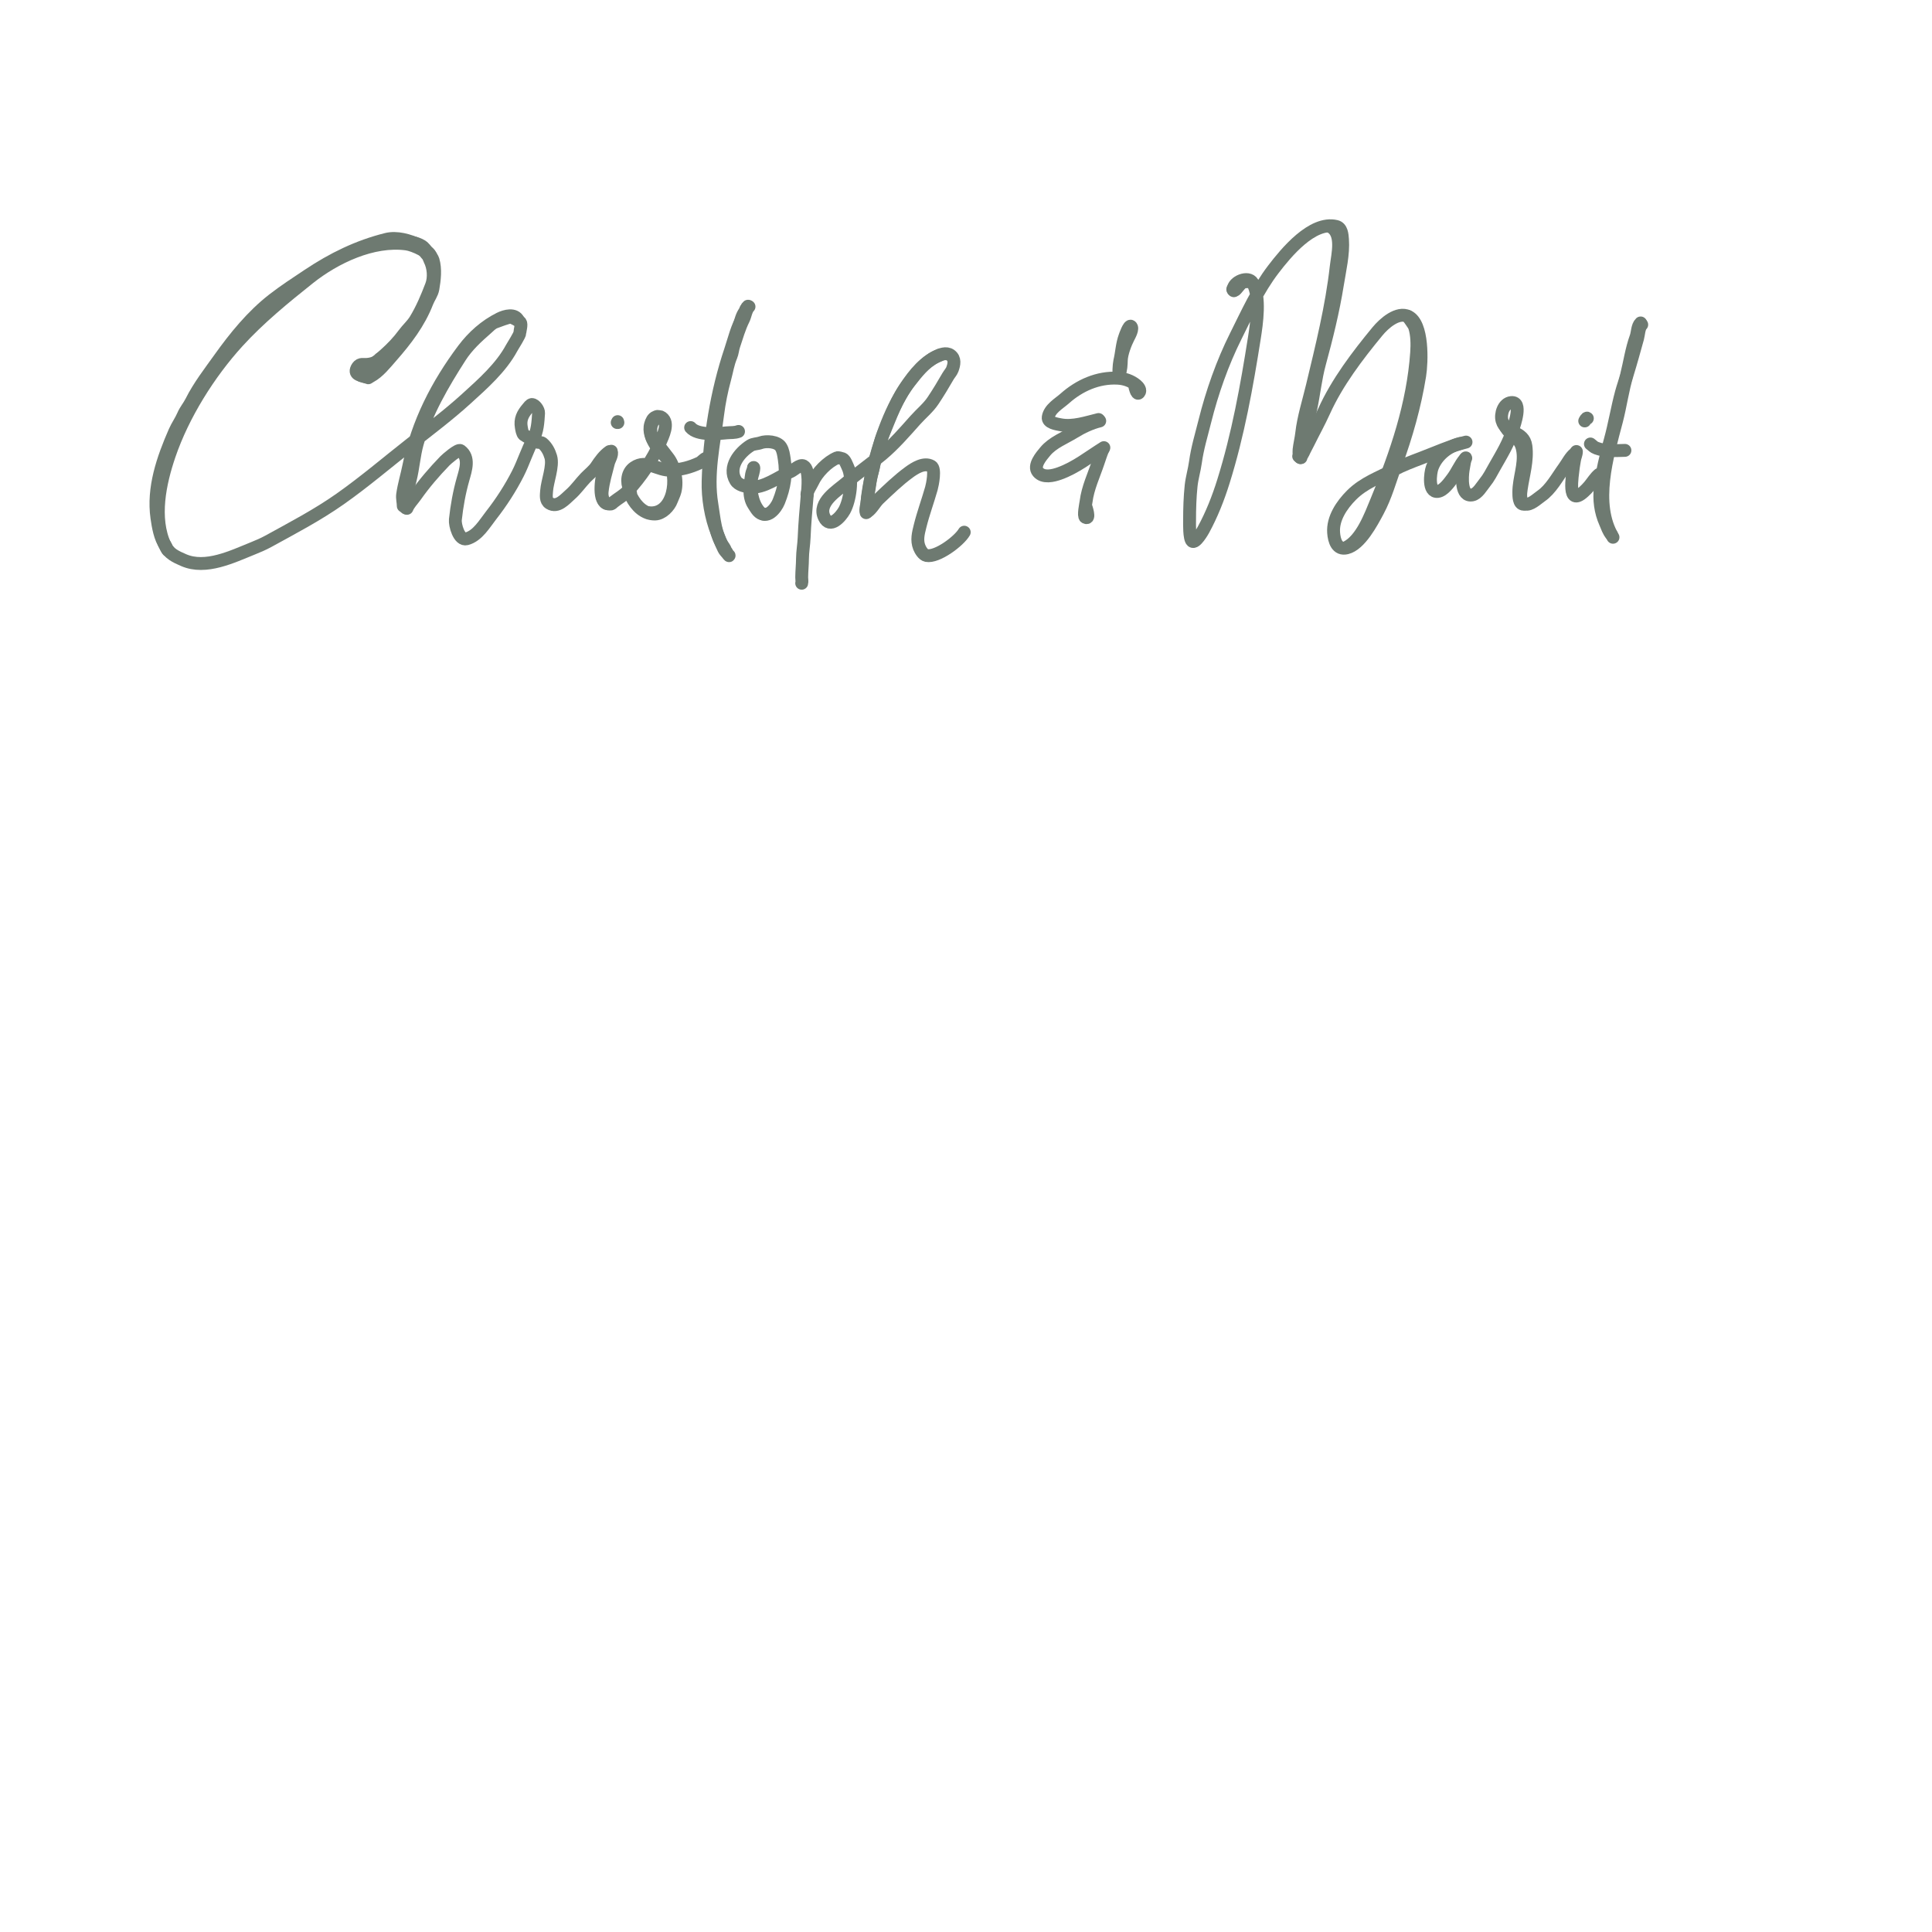 <?xml version="1.0" encoding="UTF-8" standalone="no"?>
<!DOCTYPE svg PUBLIC "-//W3C//DTD SVG 1.1//EN" "http://www.w3.org/Graphics/SVG/1.1/DTD/svg11.dtd">
<!-- Created with Vectornator (http://vectornator.io/) -->
<svg height="100%" stroke-miterlimit="10" style="fill-rule:nonzero;clip-rule:evenodd;stroke-linecap:round;stroke-linejoin:round;" version="1.1" viewBox="0 0 1500 1500" width="100%" xml:space="preserve" xmlns="http://www.w3.org/2000/svg" xmlns:vectornator="http://vectornator.io" xmlns:xlink="http://www.w3.org/1999/xlink">
<g id="Layer-2" vectornator:layerName="Layer 2">
<path d="M287.615 292.239C293.907 288.89 299.183 282.118 303.796 276.864C315.136 263.947 325.328 250.712 331.547 234.646C332.906 231.134 335.452 227.954 336.11 224.162C337.331 217.13 338.305 208.903 336.212 201.931C334.429 195.992 321.2 190.173 315.628 189.416C289.349 185.849 259.892 199.993 239.917 215.89C220.647 231.227 201.089 247.241 184.471 265.49C162.343 289.79 142.1 322.051 131.414 353.398C124.082 374.906 118.295 402.208 128.174 423.543C131.103 429.871 136.512 432.247 142.561 434.88C159.757 442.365 180.365 432.17 196.368 425.734C200.417 424.105 204.455 422.392 208.285 420.286C227.236 409.864 246.298 399.927 264.079 387.407C283.158 373.974 300.818 358.846 319.184 344.453C333.726 333.057 348.328 322.064 362.008 309.627C374.965 297.848 388.997 285.524 397.327 270.044C398.48 267.901 403.57 260.219 403.627 258.337C403.685 256.39 405.176 251.933 404.01 250.277C403.309 249.281 397.606 246.174 396.485 246.227C394.282 246.33 386.594 249.236 384.331 250.11C381.656 251.143 379.769 253.31 377.665 255.15C370.046 261.81 362.721 268.551 357.176 277.193C343.917 297.859 330.709 320.426 324.008 344.173C321.384 353.473 320.825 363.255 318.484 372.472C316.721 379.414 315.207 387.292 314.996 394.318" fill="none" fill-rule="evenodd" opacity="1" stroke="#6e7a71" stroke-linecap="round" stroke-linejoin="round" stroke-width="10"/>
<path d="M315.946 394.668C317.43 391.025 320.382 388.204 322.616 385.031C329.539 375.2 337.069 366.474 345.329 357.908C346.679 356.507 355.747 348.531 357.536 349.84C364.877 355.212 361.527 364.85 359.523 371.924C356.561 382.379 354.716 392.68 353.543 403.459C353.107 407.459 356.353 419.873 362.243 418.326C370.921 416.048 376.268 406.526 381.36 400.033C389.176 390.067 396.371 378.925 402.099 367.645C406.479 359.022 409.265 349.739 413.89 341.221C417.368 334.816 417.695 327.637 418.149 320.652C418.295 318.417 415.481 314.085 412.938 314.069C411.779 314.061 410.399 316.105 409.734 316.881C405.791 321.483 403.694 325.616 404.743 331.663C405.032 333.326 405.456 336.509 406.772 337.636C407.571 338.321 416.573 343.195 417.477 343.368C418.659 343.595 420.205 343.324 421.248 344.218C424.46 346.97 426.41 350.633 427.615 354.703C429.728 361.834 424.868 373.704 424.381 381.181C424.171 384.407 423.419 388.687 426.683 390.696C432.912 394.532 438.679 387.542 442.836 383.892C447.317 379.959 450.644 375.03 454.661 370.865C457.202 368.23 460.942 365.32 462.977 362.242C465.658 358.186 468.944 353.508 473.2 350.621" fill="none" fill-rule="evenodd" opacity="1" stroke="#6e7a71" stroke-linecap="round" stroke-linejoin="round" stroke-width="10"/>
<path d="M474.622 350.338C475.648 353.091 473.048 356.841 472.388 359.44C470.513 366.821 468.326 373.858 467.501 381.551C467.01 386.124 468.556 392.077 474.362 391.27C475.08 391.17 475.807 390.268 476.31 389.862C480.034 386.86 484.191 384.709 487.482 381.18C497.024 370.945 507.124 356.339 512.549 343.449C514.645 338.468 519.797 328.458 513.896 324.191C511.292 322.308 509.63 324.53 507.927 326.245C504.654 329.544 504.738 335.759 506.282 339.902C507.448 343.03 509.625 343.646 511.553 346.036C513.908 348.958 516.137 352.125 518.491 355.045C523.699 361.506 526.169 373.245 524.113 381.338C523.463 383.896 522.255 386.021 521.378 388.41C519.595 393.267 514.124 398.974 508.557 399.071C500.108 399.218 493.99 392.898 490.38 385.982C489.408 384.12 489.701 381.891 488.858 380.07C486.205 374.339 486.837 366.769 492.305 363.014C502.176 356.236 510.613 365.623 521.014 365.016C529.161 364.541 535.588 362.895 542.987 359.47C544.895 358.587 546.304 356.443 548.24 355.722" fill="none" fill-rule="evenodd" opacity="1" stroke="#6e7a71" stroke-linecap="round" stroke-linejoin="round" stroke-width="10"/>
<path d="M479.734 328.057L479.204 328.057L479.381 327.704L479.558 327.35L479.558 327.35" fill="none" fill-rule="evenodd" opacity="1" stroke="#6e7a71" stroke-linecap="round" stroke-linejoin="round" stroke-width="10"/>
<path d="M581.528 238.085C579.146 240.467 578.697 245.002 577.226 247.943C574.033 254.329 571.958 261.597 569.698 268.377C568.813 271.031 568.655 274.037 567.547 276.622C565.166 282.178 564.289 288.211 562.708 294.009C560.215 303.15 558.324 312.585 557.151 321.97C554.31 344.703 548.828 368.286 552.67 391.337C554.498 402.304 555.279 415.847 562.17 425.035C563.011 426.156 563.157 427.634 564.142 428.62" fill="none" fill-rule="evenodd" opacity="1" stroke="#6e7a71" stroke-linecap="round" stroke-linejoin="round" stroke-width="10"/>
<path d="M536.208 331.958C541.61 338.249 557.168 336.708 564.317 336.039C567.49 335.743 570.321 336.108 573.378 334.969" fill="none" fill-rule="evenodd" opacity="1" stroke="#6e7a71" stroke-linecap="round" stroke-linejoin="round" stroke-width="10"/>
<path d="M585.168 362.969C585.541 365.305 583.957 368.895 583.56 371.301C582.202 379.527 583.756 390.238 589.281 396.817C595.15 403.805 602.374 394.999 604.619 389.416C609.065 378.358 610.76 368.082 608.874 356.252C608.36 353.031 608.015 349.96 606.316 347.116C603.646 342.649 594.819 342.172 590.547 343.758C588.067 344.679 584.931 344.489 582.636 345.937C574.018 351.377 564.968 362.692 571.182 373.091C573.334 376.691 578.547 377.667 582.261 378.115C592.912 379.401 604.654 370.047 613.93 366.091C616.293 365.083 621.073 360.269 623.883 361.751C628.837 364.364 627.154 379.412 626.734 384.237C625.772 395.29 624.761 406.408 624.326 417.473C624.117 422.793 623.088 428.277 623.051 433.644C623.017 438.485 622.476 443.375 622.442 448.24C622.433 449.524 622.818 451.63 622.439 452.829" fill="none" fill-rule="evenodd" opacity="1" stroke="#6e7a71" stroke-linecap="round" stroke-linejoin="round" stroke-width="10"/>
<path d="M626.571 384.518C626.028 382.243 629.885 376.648 630.903 374.409C634.33 366.869 642.435 358.519 650.05 355.38C650.583 355.16 653.475 355.891 654.172 356.163C656.129 356.924 657.514 361.136 658.345 362.876C662.438 371.446 659.958 388.409 655.567 396.305C652.835 401.218 644.407 410.915 639.975 401.635C634.501 390.173 650.141 380.881 657.177 374.799C666.034 367.143 675.694 360.449 684.709 352.885C694.167 344.95 702.504 335.288 710.682 326.123C715.162 321.103 720.676 316.659 724.426 311.035C728.552 304.845 732.319 298.616 735.992 292.211C737.024 290.412 738.702 288.683 739.422 286.734C740.846 282.876 741.705 278.61 738.021 275.825C734.679 273.298 729.861 275.32 726.642 276.937C717.816 281.371 711.776 289.422 705.817 297.008C696.348 309.063 691.462 323.357 685.65 337.321C683.09 343.472 681.982 350.288 679.556 356.525C678.368 359.578 678.301 363.101 677.293 366.22C675.928 370.449 675.472 374.588 674.867 378.927C674.12 384.281 672.239 390.116 673.518 395.471" fill="none" fill-rule="evenodd" opacity="1" stroke="#6e7a71" stroke-linecap="round" stroke-linejoin="round" stroke-width="10"/>
<path d="M673.411 397.37C676.983 394.998 679.245 390.183 682.407 387.187C689.794 380.188 697.484 372.739 705.714 366.717C710.274 363.381 717.502 358.766 723.136 361.999C726.5 363.929 723.959 376.297 723.128 379.231C720.341 389.074 716.795 398.566 714.347 408.457C712.959 414.062 711.541 419.36 713.729 424.919C714.611 427.158 716.782 430.77 719.327 431.284C727.59 432.952 744.715 420.009 748.622 413.199" fill="none" fill-rule="evenodd" opacity="1" stroke="#6e7a71" stroke-linecap="round" stroke-linejoin="round" stroke-width="10"/>
<path d="M285.88 293.309C282.692 292.772 279.897 288.337 283.384 285.855C285.35 284.456 287.848 284.082 289.775 282.711C292.941 280.457 296.084 277.752 299.024 275.124C304.42 270.303 309.418 265.093 313.648 259.299C316.366 255.574 320.091 252.356 322.523 248.367C327.708 239.858 331.515 230.762 334.998 221.628C337.307 215.572 336.65 207.493 333.663 201.708C332.665 199.775 332.817 197.762 330.822 196.306" fill="none" fill-rule="evenodd" opacity="1" stroke="#6e7a71" stroke-linecap="round" stroke-linejoin="round" stroke-width="10"/>
<path d="M295.026 278.538C292.672 281.841 286.852 283.154 283.007 282.952C281.825 282.89 280.429 282.809 279.314 283.4C278.081 284.055 277.048 285.639 276.653 286.93C275.244 291.524 282.274 292.066 285.307 291.557" fill="none" fill-rule="evenodd" opacity="1" stroke="#6e7a71" stroke-linecap="round" stroke-linejoin="round" stroke-width="10"/>
<path d="M280.834 289.396C278.567 289.777 281.637 291.025 282.433 291.269C282.776 291.374 280.028 290.641 280.045 291.327C280.056 291.797 282.664 292.328 283.059 292.448" fill="none" fill-rule="evenodd" opacity="1" stroke="#6e7a71" stroke-linecap="round" stroke-linejoin="round" stroke-width="10"/>
<path d="M125.107 424.227" fill="none" fill-rule="evenodd" opacity="1" stroke="#6e7a71" stroke-linecap="round" stroke-linejoin="round" stroke-width="10"/>
<path d="M331.151 195.641" fill="none" fill-rule="evenodd" opacity="1" stroke="#6e7a71" stroke-linecap="round" stroke-linejoin="round" stroke-width="10"/>
<path d="M313.098 392.834C313.098 389.902 312.179 386.933 312.614 383.881C313.691 376.344 315.973 369.025 317.454 361.62C324.118 328.297 339.525 298.397 359.799 271.364C367.28 261.39 376.779 252.954 387.868 247.409C392.132 245.277 399.693 243.232 402.386 248.619" fill="none" fill-rule="evenodd" opacity="1" stroke="#6e7a71" stroke-linecap="round" stroke-linejoin="round" stroke-width="10"/>
<path d="M473.078 352.202C473.078 352.033 472.061 354.96 471.797 355.883C471.045 358.516 469.922 361.028 469.077 363.565C467.145 369.361 463.926 387.398 470.677 390.773" fill="none" fill-rule="evenodd" opacity="1" stroke="#6e7a71" stroke-linecap="round" stroke-linejoin="round" stroke-width="10"/>
<path d="M510.638 323.481C510.478 323.048 509.49 323.63 509.104 323.772C506.791 324.623 505.796 327.131 505.136 329.333C503.503 334.791 505.949 340.524 508.749 345.091C511.456 349.506 515.826 353.11 518.749 357.404C527.414 370.134 523.352 400.288 503.65 398.093" fill="none" fill-rule="evenodd" opacity="1" stroke="#6e7a71" stroke-linecap="round" stroke-linejoin="round" stroke-width="10"/>
<path d="M566.073 431.312C566.193 431.857 565.206 430.438 564.757 429.884C563.783 428.679 562.628 427.581 561.945 426.21C559.922 422.141 558.497 418.112 556.802 413.889C551.856 401.567 549.406 386.553 549.777 373.505C550.744 339.464 556.312 304.395 567.211 271.927C569.999 263.621 572.258 253.573 576.997 246.161C578.466 243.863 578.602 239.476 580.729 237.755" fill="none" fill-rule="evenodd" opacity="1" stroke="#6e7a71" stroke-linecap="round" stroke-linejoin="round" stroke-width="10"/>
<path d="M573.2 256.377C572.724 255.641 573.847 253.313 574.074 252.495C574.995 249.178 576.112 244.701 578.298 241.974C578.724 241.444 578.595 240.593 579.281 240.151" fill="none" fill-rule="evenodd" opacity="1" stroke="#6e7a71" stroke-linecap="round" stroke-linejoin="round" stroke-width="10"/>
<path d="M584.981 363.313C584.86 364.866 583.809 366.522 583.555 368.159C582.368 375.784 580.627 385.117 585.108 391.907C587.365 395.326 588.994 398.939 593.327 399.276" fill="none" fill-rule="evenodd" opacity="1" stroke="#6e7a71" stroke-linecap="round" stroke-linejoin="round" stroke-width="10"/>
<path d="M672.477 398.036C671.633 395.804 673.184 391.138 673.334 388.838C673.803 381.661 675.373 374.156 676.994 367.124C682.308 344.076 690.096 320.461 703.133 300.59C709.815 290.403 718.223 280.025 729.821 275.641" fill="none" fill-rule="evenodd" opacity="1" stroke="#6e7a71" stroke-linecap="round" stroke-linejoin="round" stroke-width="10"/>
<path d="M130.674 427.488C129.492 426.897 129.209 424.463 128.465 423.47C124.296 417.912 122.791 408.661 121.836 401.976C118.539 378.899 126.503 356.096 135.696 335.083C137.611 330.706 140.447 326.809 142.325 322.428C143.985 318.555 146.693 315.5 148.553 311.781C154.495 299.897 162.946 289.019 170.649 278.234C182.422 261.753 195.871 245.203 212.03 232.635C220.729 225.869 229.975 219.868 239.149 213.752C258.45 200.885 277.892 191.361 300.016 185.83C308 183.834 317.816 186.594 324.724 190.048C327.09 191.231 331.458 198.485 332.558 198.485" fill="none" fill-rule="evenodd" opacity="1" stroke="#6e7a71" stroke-linecap="round" stroke-linejoin="round" stroke-width="10"/>
<path d="M317.712 188.03C321.023 187.942 327.431 190.038 329.56 192.807C330.652 194.227 331.936 195.518 333.077 196.908C333.249 197.117 334.35 199.17 334.595 199.039C334.664 199.002 334.271 198.255 334.235 198.188C333.57 196.942 332.293 195.709 331.151 194.899C330.948 194.755 330.541 194.466 330.541 194.466C330.541 194.466 331.011 194.708 331.225 194.86C332.367 195.67 332.881 196.718 333.555 197.981" fill="none" fill-rule="evenodd" opacity="1" stroke="#6e7a71" stroke-linecap="round" stroke-linejoin="round" stroke-width="10"/>
</g>
<g id="Layer-2" vectornator:layerName="Layer 2" transform="translate(750,2.5)">
<path d="M118.981 287.859C118.348 289.213 118.816 280.295 119.374 278C120.916 271.654 121.098 264.929 123.41 258.647C123.685 257.899 126.509 249.74 128.015 250.813C130.099 252.297 126.846 258.063 126.07 259.566C123.713 264.126 120.751 271.949 120.591 277.112C120.492 280.33 120.343 284.942 118.981 287.859Z" fill="none" fill-rule="evenodd" opacity="1" stroke="#6e7a71" stroke-linecap="round" stroke-linejoin="round" stroke-width="10"/>
<path d="M106.39 346.443C105.845 346.716 103.163 354.893 102.7 356.281C99.297 366.49 94.564 376.222 93.214 387.024C93.005 388.699 90.906 398.255 92.687 399.146C96.788 401.196 93.106 390.917 92.863 390.186" fill="none" fill-rule="evenodd" opacity="1" stroke="#6e7a71" stroke-linecap="round" stroke-linejoin="round" stroke-width="10"/>
<path d="M107.036 345.044C95.698 352.084 85.314 360.525 72.609 365.084C67.687 366.851 59.975 368.766 55.941 363.952C51.874 359.1 58.691 351.419 61.575 347.949C67.332 341.021 76.693 337.539 84.161 332.902C89.973 329.293 97.245 325.875 103.832 324.305" fill="none" fill-rule="evenodd" opacity="1" stroke="#6e7a71" stroke-linecap="round" stroke-linejoin="round" stroke-width="10"/>
<path d="M102.921 323.219C93.636 325.432 83.118 329.171 73.257 327.247C70.494 326.708 63.219 325.665 63.841 321.455C64.81 314.892 72.253 310.815 76.659 306.889C88.037 296.751 102.462 290.326 117.753 291.124C123.105 291.403 128.178 293.14 132.298 296.563C133.786 297.8 136.099 300.521 134.256 302.503C132.356 304.548 131.084 297.015 130.585 296.211" fill="none" fill-rule="evenodd" opacity="1" stroke="#6e7a71" stroke-linecap="round" stroke-linejoin="round" stroke-width="10"/>
</g>
<g id="Layer-3" vectornator:layerName="Layer 3" transform="translate(650,2.5)">
<path d="M307.425 222.362C307.425 216.302 319.128 211.462 322.463 217.02C328.853 227.67 325.619 248.934 323.848 260.155C317.943 297.548 311.205 335.002 299.906 371.159C295.801 384.293 290.857 396.883 284.274 408.952C283.879 409.677 278.147 419.808 275.568 417.658C273.202 415.686 273.589 403.814 273.589 401.235C273.589 392.369 273.848 383.537 274.776 374.721C275.43 368.509 277.298 362.493 278.14 356.319C279.613 345.517 282.819 335.029 285.461 324.462C291.062 302.061 299.068 279.243 309.403 258.572C318.345 240.689 326.459 222.524 338.688 206.533C348.316 193.943 368.745 168.91 387.363 173.291C391.738 174.32 392.032 179.768 392.31 183.382C393.169 194.552 390.114 207.393 388.353 218.405C385.066 238.944 379.974 259.483 374.502 279.546C371.315 291.232 370.11 303.537 367.576 315.36C364.997 327.399 359.464 340.478 359.464 352.757" fill="none" fill-rule="evenodd" opacity="1" stroke="#6e7a71" stroke-linecap="round" stroke-linejoin="round" stroke-width="10"/>
<path d="M360.047 352.84C359.444 352.986 361.436 350.053 361.854 349.095C363.004 346.46 364.422 344.042 365.689 341.467C369.748 333.219 374.155 325.328 377.968 316.87C388.068 294.468 403.914 273.634 419.495 254.748C424.403 248.799 435.003 239.112 443.511 243.252C455.043 248.865 453.929 278.668 452.244 289.138C448.456 312.672 441.908 335.717 433.736 358.07C429.22 370.42 425.958 382.722 419.71 394.369C415.066 403.024 406.017 420.326 395.567 422.856C388.069 424.671 385.872 417.299 385.42 411.065C384.615 399.968 391.816 389.427 399.312 381.922C408.922 372.299 420.739 368.321 432.426 362.118C439.003 358.627 446.246 355.903 453.183 353.277C464.905 348.84 475.994 343.685 488.222 340.725" fill="none" fill-rule="evenodd" opacity="1" stroke="#6e7a71" stroke-linecap="round" stroke-linejoin="round" stroke-width="10"/>
<path d="M483.721 341.802C474.236 343.977 465.378 351.182 461.94 360.632C460.457 364.709 458.53 379.983 466.293 379.043C470.791 378.498 475.285 372.052 477.766 368.741C481.225 364.126 483.591 358.289 487.234 353.98" fill="none" fill-rule="evenodd" opacity="1" stroke="#6e7a71" stroke-linecap="round" stroke-linejoin="round" stroke-width="10"/>
<path d="M488.017 353.201C488.17 352.154 487.25 355.184 487.047 356.222C486.635 358.33 486.254 360.433 485.942 362.562C485.202 367.613 484.009 383.548 493.151 381.719C497.267 380.895 500.334 375.249 502.8 372.238C505.946 368.393 507.966 364.286 510.393 359.995C515.87 350.315 521.567 341.191 524.738 330.466C525.703 327.201 532.239 309.164 523.337 310.052C517.201 310.664 514.76 319.201 516.179 324.116C519.296 334.91 533.086 331.631 534.722 343.879C536.197 354.928 532.687 366.149 531.084 377.086C530.569 380.605 529.687 387.196 534.116 388.777C537.88 390.121 543.569 384.645 546.433 382.675C554.141 377.369 559.021 367.966 564.439 360.536C566.943 357.101 569.355 352.125 572.716 349.624" fill="none" fill-rule="evenodd" opacity="1" stroke="#6e7a71" stroke-linecap="round" stroke-linejoin="round" stroke-width="10"/>
<path d="M573.909 348.062C573.909 350.298 572.704 352.577 572.426 354.805C572.183 356.745 571.678 358.638 571.482 360.603C570.87 366.719 566.292 391.597 579.708 379.213C581.128 377.902 582.676 376.353 583.888 374.898C586.306 371.997 588.55 368.271 591.44 365.863" fill="none" fill-rule="evenodd" opacity="1" stroke="#6e7a71" stroke-linecap="round" stroke-linejoin="round" stroke-width="10"/>
<path d="M582.405 322.305C581.978 321.452 580.809 323.474 580.382 324.327" fill="none" fill-rule="evenodd" opacity="1" stroke="#6e7a71" stroke-linecap="round" stroke-linejoin="round" stroke-width="10"/>
<path d="M624.635 249.576C622.364 251.732 622.278 257.054 621.493 259.877C618.881 269.271 616.31 278.712 613.42 288.032C609.715 299.981 608.202 312.256 605.046 324.308C597.858 351.758 586.65 388.52 602.324 414.637" fill="none" fill-rule="evenodd" opacity="1" stroke="#6e7a71" stroke-linecap="round" stroke-linejoin="round" stroke-width="10"/>
<path d="M623.787 248.229C621.177 250.705 621.369 255.96 620.232 259.093C616.724 268.764 615.299 279.033 612.822 288.944C611.698 293.443 610.049 297.815 608.849 302.272C605.557 314.495 603.545 327.147 600.144 339.379C596.784 351.465 593.838 363.542 592.467 376.027C591.44 385.384 592.566 394.777 596.432 403.437C597.724 406.331 598.89 410.201 601.098 412.528" fill="none" fill-rule="evenodd" opacity="1" stroke="#6e7a71" stroke-linecap="round" stroke-linejoin="round" stroke-width="10"/>
<path d="M584.801 342.206C586.75 343.595 586.977 344.471 589.604 345.479C596.09 347.969 604.782 347.337 611.589 347.171" fill="none" fill-rule="evenodd" opacity="1" stroke="#6e7a71" stroke-linecap="round" stroke-linejoin="round" stroke-width="10"/>
<path d="M519.162 328.975C518.615 328.975 519.128 329.369 519.298 329.653C520.704 331.997 522.504 333.684 524.592 335.354C529.375 339.181 531.432 341.699 532.329 347.977C533.816 358.39 529.207 369.109 529.207 379.603C529.207 382.389 529.113 388.969 533.007 388.969" fill="none" fill-rule="evenodd" opacity="1" stroke="#6e7a71" stroke-linecap="round" stroke-linejoin="round" stroke-width="10"/>
<path d="M307.178 221.948C306.893 222.171 307.65 223.389 308.121 223.221C309.329 222.791 310.294 221.398 311.108 220.407C314.554 216.214 315.036 216.239 319.944 216.138" fill="none" fill-rule="evenodd" opacity="1" stroke="#6e7a71" stroke-linecap="round" stroke-linejoin="round" stroke-width="10"/>
<path d="M358.295 351.734C358.864 353.28 358.388 348.457 358.584 346.7C359.071 342.331 360.175 338.101 360.662 333.725C361.961 322.065 366.125 308.784 368.882 297.283C376.207 266.727 383.975 235.679 387.442 204.553C388.464 195.377 393.072 178.188 382.338 173.23" fill="none" fill-rule="evenodd" opacity="1" stroke="#6e7a71" stroke-linecap="round" stroke-linejoin="round" stroke-width="10"/>
<path d="M443.022 243.177C443.027 243.454 447.696 249.479 448.267 251.215C450.27 257.297 450.321 264.859 449.882 271.264C447.149 311.147 434.047 349.608 418.893 386.182C414.027 397.926 407.385 416.2 395.588 422.391" fill="none" fill-rule="evenodd" opacity="1" stroke="#6e7a71" stroke-linecap="round" stroke-linejoin="round" stroke-width="10"/>
</g>
</svg>
